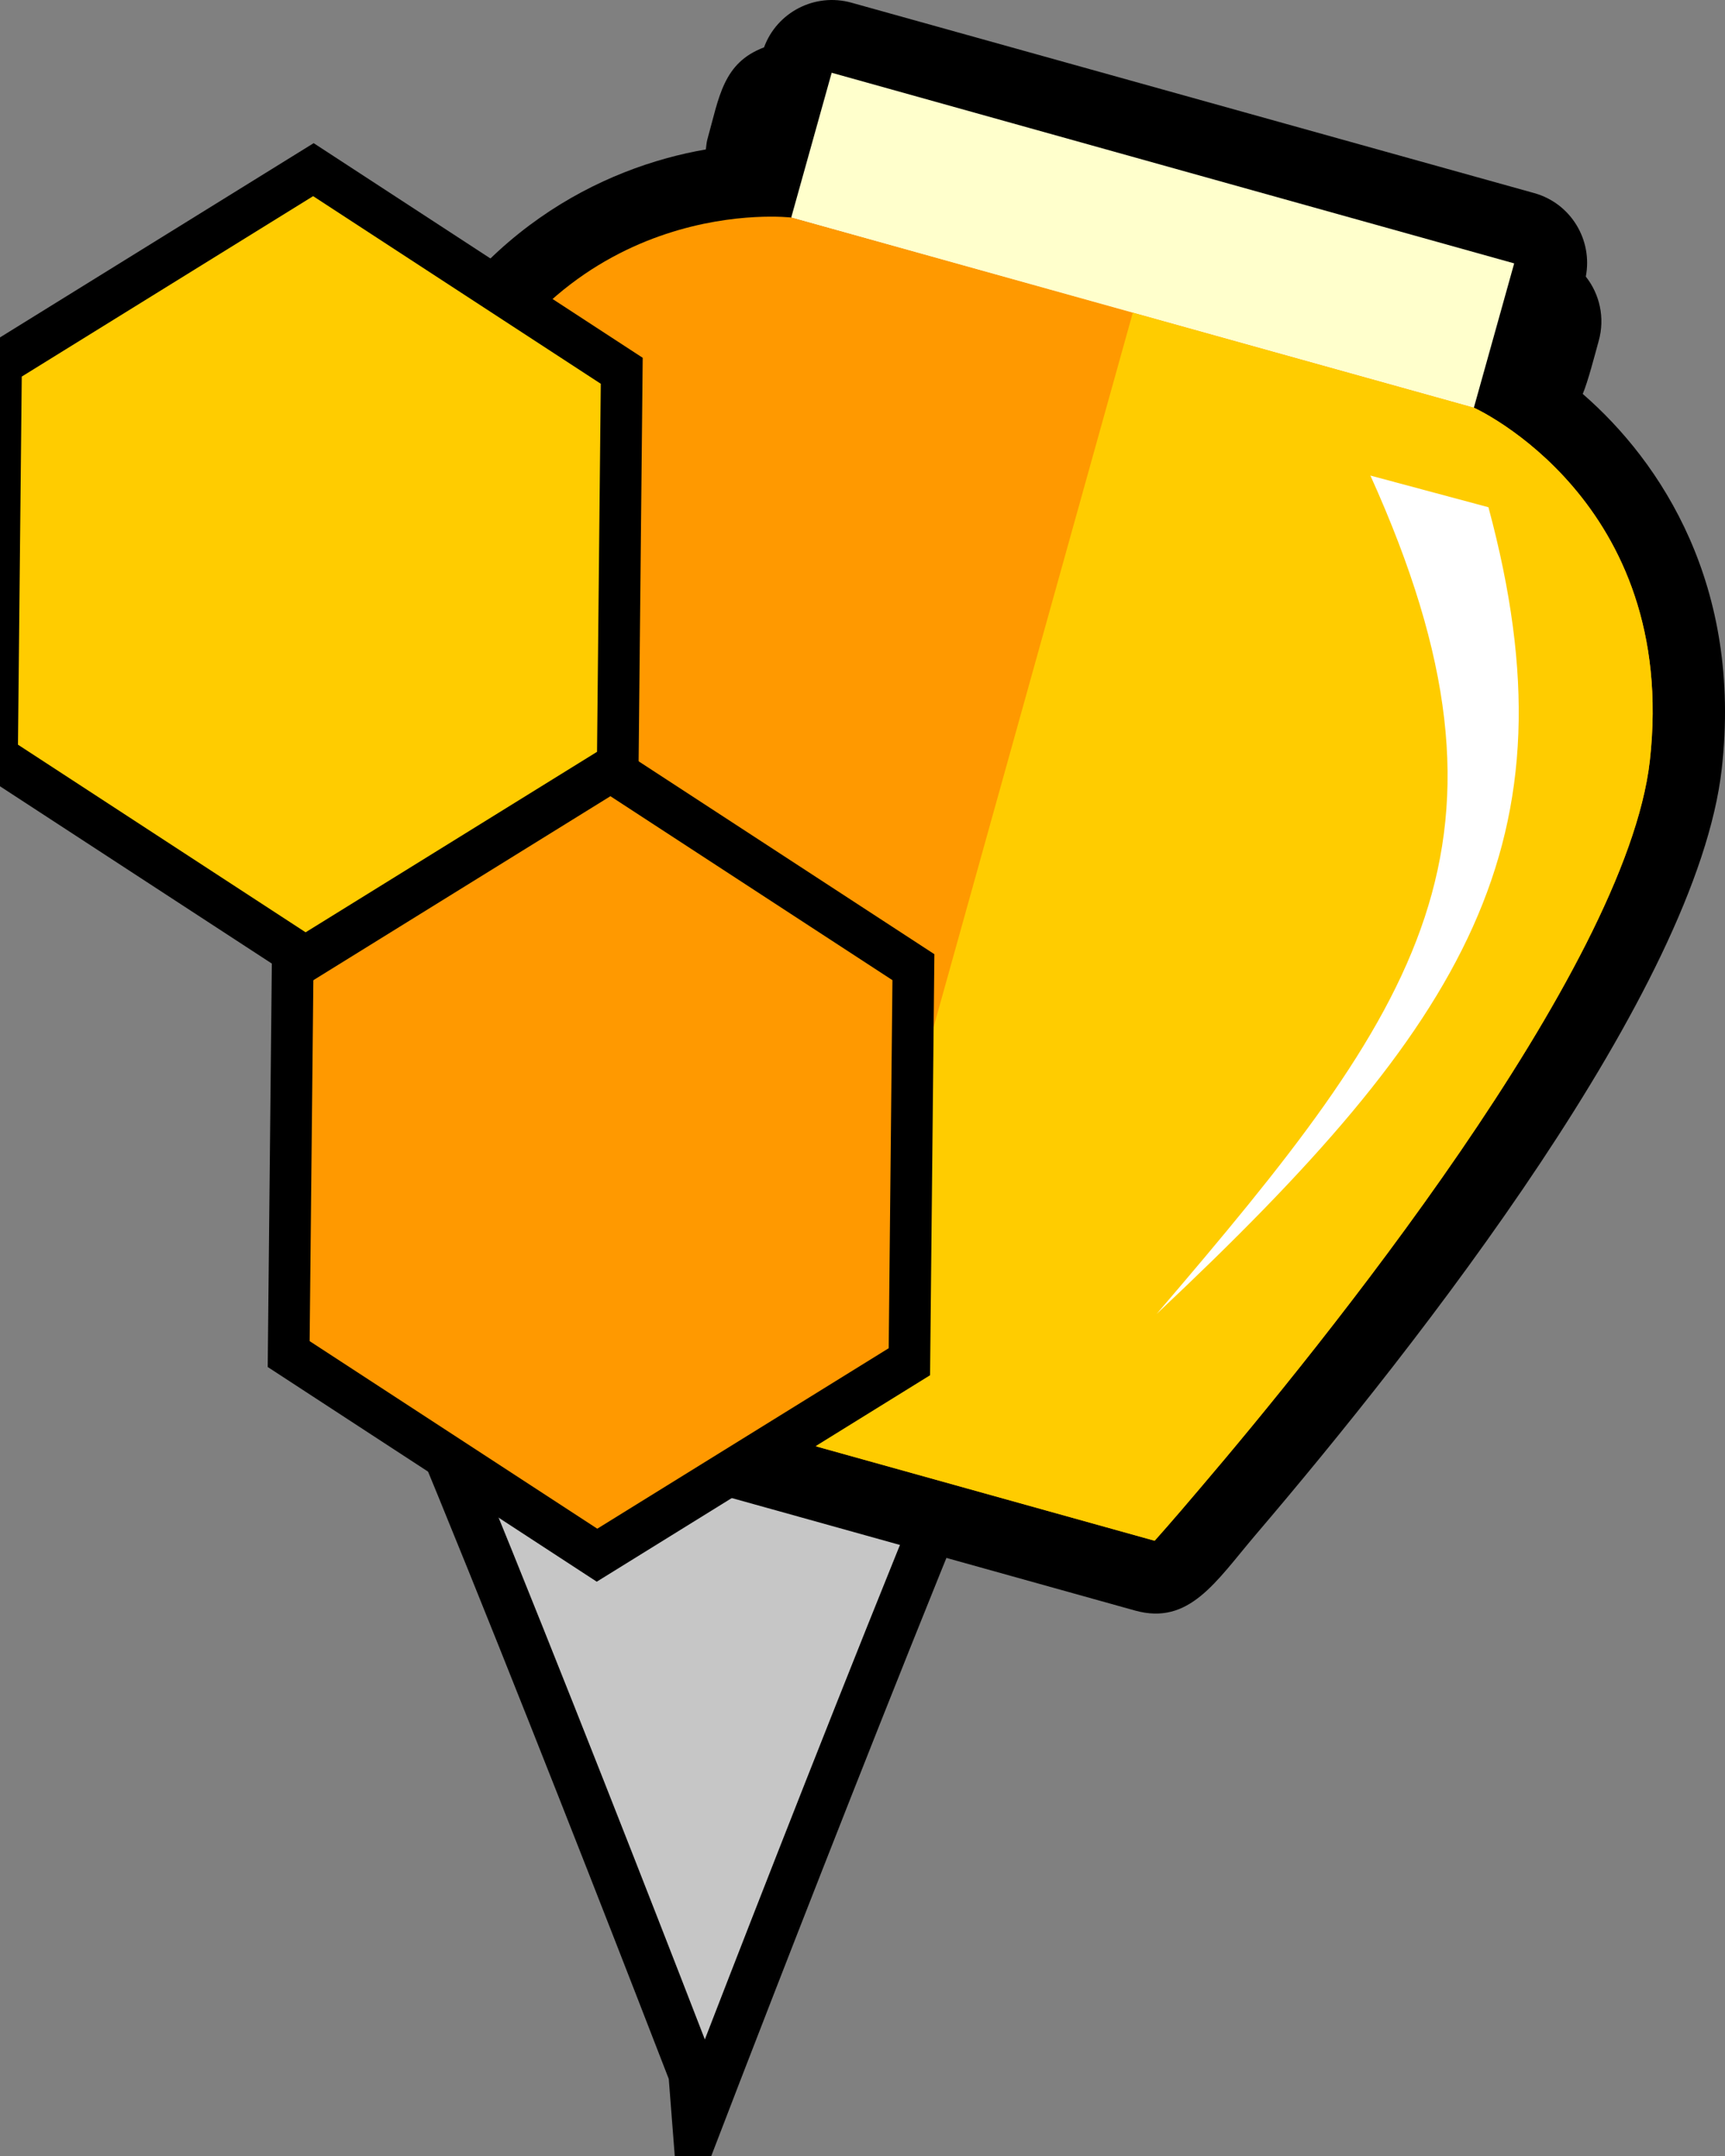 <?xml version="1.0" encoding="utf-8"?>
<!-- Generator: Adobe Illustrator 16.0.0, SVG Export Plug-In . SVG Version: 6.00 Build 0)  -->
<!DOCTYPE svg PUBLIC "-//W3C//DTD SVG 1.1//EN" "http://www.w3.org/Graphics/SVG/1.1/DTD/svg11.dtd">
<svg version="1.1" xmlns="http://www.w3.org/2000/svg" xmlns:xlink="http://www.w3.org/1999/xlink" x="0px" y="0px" width="36px"
	 height="45px" viewBox="0 0 36 45" enable-background="new 0 0 36 45" xml:space="preserve">
<rect x="0" y="0" width="36" height="45" fill="#808080" stroke="none"/>
<g id="Calque_1">
	<path fill="#C6C6C6" stroke="#000000" stroke-miterlimit="10" d="M23.203,21.566c0,1.466-0.367,2.845-1.018,4.046
		c-1.443,2.652-7.475,18.342-7.475,18.342S8.675,28.263,7.238,25.612c-0.653-1.201-1.023-2.58-1.023-4.046
		c0-4.694,3.802-8.496,8.498-8.496C19.406,13.071,23.203,16.873,23.203,21.566z"/>
</g>
<g id="Calque_2">
	<path d="M35.932,16.05c0.431-3.813-1.256-6.4-2.901-7.828c0.108-0.253,0.253-0.817,0.333-1.106c0.135-0.483,0.02-0.978-0.269-1.343
		c0.148-0.766-0.313-1.531-1.078-1.743L17.769,0.056c-0.764-0.213-1.556,0.2-1.824,0.933c-0.856,0.322-0.935,1.034-1.182,1.919
		c-0.02,0.07-0.022,0.141-0.032,0.211C12.583,3.49,9.8,4.833,8.195,8.316c-2.074,4.509-0.59,15.674,0.308,20.19
		c0.107,0.564,0.525,1.02,1.08,1.176c14.806,4.127-2.121-0.594,14.107,3.934c1.129,0.313,1.682-0.602,2.506-1.572
		C29.606,28.047,35.412,20.647,35.932,16.05z"/>
	<g>
		
			<rect x="16.669" y="3.441" transform="matrix(0.963 0.269 -0.269 0.963 2.23 -6.279)" fill="#FFFFCC" width="14.791" height="3.142"/>
	</g>
	<g>
		<path fill="#FF9900" d="M25.043,31.064c-0.586,0.693-0.946,1.094-0.946,1.094L9.988,28.225c0,0-0.101-0.531-0.245-1.426
			C9.131,23.055,7.721,12.963,9.569,8.948c2.286-4.966,6.95-4.407,6.95-4.407l14.248,3.972c0,0,4.274,1.934,3.664,7.367
			C33.933,20.272,27.505,28.178,25.043,31.064z"/>
	</g>
	<g>
		<path fill="#FFCC00" d="M30.767,8.513l-7.126-1.986l-6.598,23.665l7.054,1.967c0,0,0.36-0.4,0.946-1.094
			c2.462-2.887,8.89-10.792,9.388-15.185C35.041,10.446,30.767,8.513,30.767,8.513z"/>
	</g>
	<g>
		<path fill="#FFFFFF" d="M31.063,10.587c1.883,7-0.442,10.743-6.926,16.839c5.501-6.426,7.932-9.819,4.463-17.5L31.063,10.587z"/>
	</g>
	<polygon points="19.5,19.916 19.41,28.704 12.454,33.013 5.587,28.532 5.677,19.745 12.632,15.436 	"/>
	<polygon fill="#FF9900" points="6.462,27.992 6.541,20.308 12.622,16.542 18.625,20.458 18.547,28.14 12.465,31.907 	"/>
	<polygon points="13.413,7.468 13.324,16.256 6.368,20.565 -0.5,16.085 -0.411,7.297 6.546,2.988 	"/>
	<polygon fill="#FFCC00" points="0.375,15.543 0.454,7.86 6.535,4.094 12.538,8.01 12.46,15.692 6.378,19.459 	"/>
</g>
</svg>
